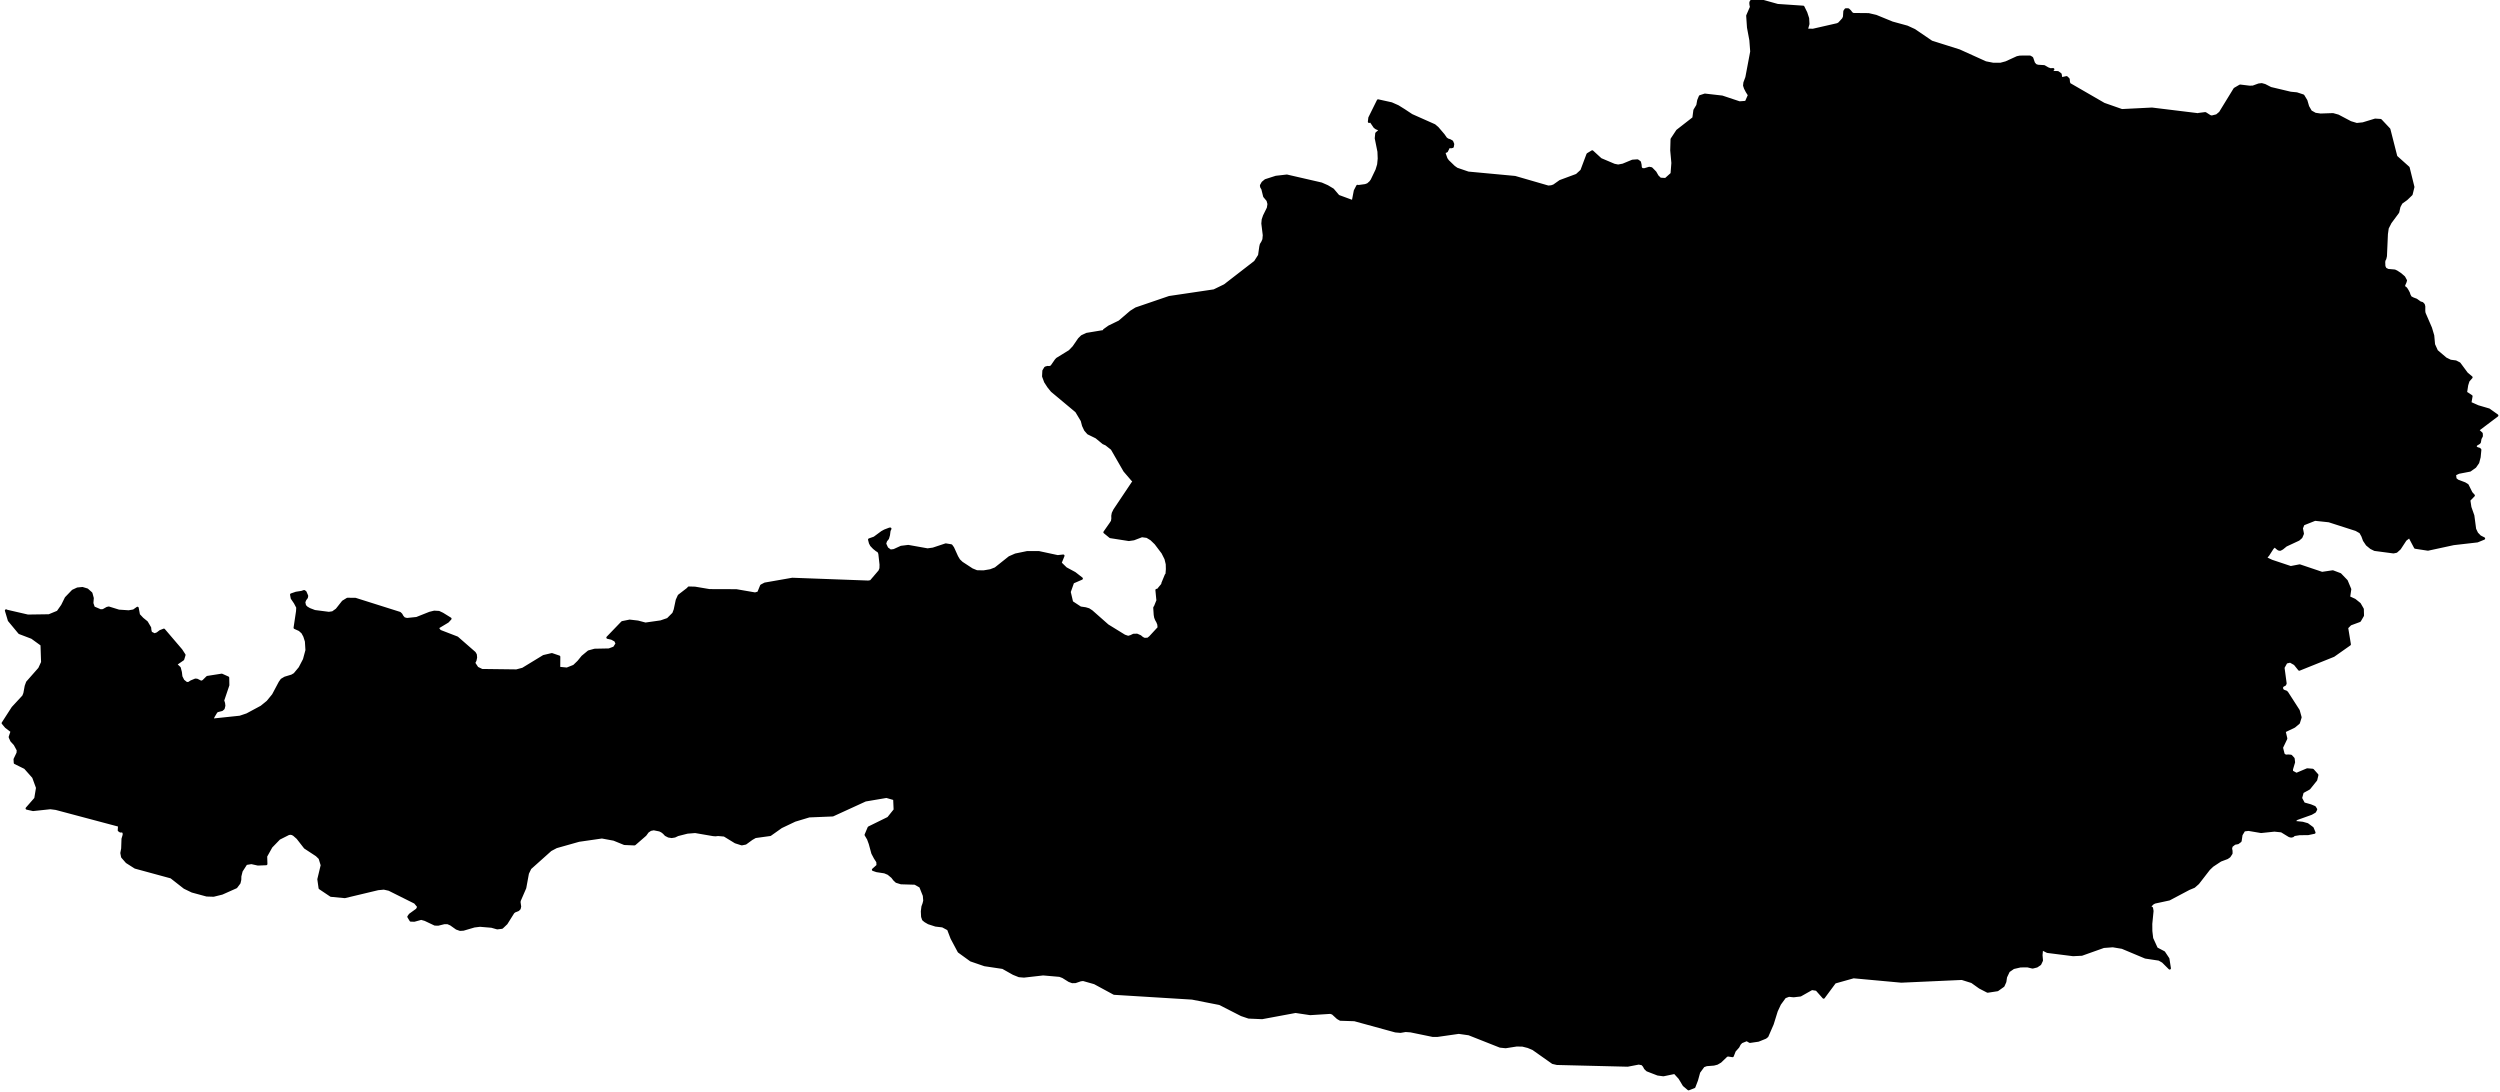 <?xml version="1.0" encoding="utf-8"?><!DOCTYPE svg  PUBLIC '-//W3C//DTD SVG 1.1//EN'  'http://www.w3.org/Graphics/SVG/1.1/DTD/svg11.dtd'><svg enable_background="new 0 0 1000 437" height="437px" pretty_print="False" style="stroke-linejoin: round; stroke:#000; fill: none;" version="1.1" viewBox="0 0 1000 437" width="1000px" xmlns="http://www.w3.org/2000/svg" xmlns:xlink="http://www.w3.org/1999/xlink"><defs><style type="text/css"><![CDATA[path { fill-rule: evenodd; }]]></style></defs><g class="" fill="#000" id="country"><path d="M675.427,435.65L677.672,434.774L678.166,433.484L678.713,432.056L679.594,428.854L681.382,426.422L682.641,425.969L685.509,425.747L686.83,425.405L688.148,424.635L690.639,422.241L691.233,422.104L692.028,422.226L693.024,422.378L693.823,420.335L695.257,418.723L695.834,417.598L696.573,416.812L698.721,415.952L699.955,416.675L703.324,416.187L706.178,415.033L706.878,414.473L707.796,412.362L708.992,409.611L709.779,407.077L710.612,404.395L711.916,401.606L713.934,398.835L715.563,398.224L717.444,398.42L719.682,398.16L720.165,398.104L722.94,396.538L724.734,395.525L726.664,395.833L729.451,398.981L733.938,392.925L741.422,390.82L744.599,391.112L747.254,391.356L756.205,392.177L760.527,392.574L777.445,391.81L784.766,391.479L788.773,392.741L791.271,394.522L791.923,394.986L795.052,396.599L798.984,395.996L801.325,394.328L801.631,393.636L802.049,392.694L802.283,391.124L802.329,390.812L803.45,388.455L805.377,387.125L808.166,386.483L810.989,386.449L813.03,386.937L814.711,386.518L815.354,386.083L816.014,385.636L816.697,384.186L816.517,382.06L816.734,379.562L818.96,380.679L829.223,381.975L832.72,381.804L836.524,380.45L841.47,378.69L845.137,378.416L848.875,379.04L858.18,382.942L863.635,383.763L865.159,384.635L867.851,387.311L867.87,387.33L867.869,387.322L867.277,383.51L865.578,380.948L862.629,379.4L860.784,375.349L860.443,372.448L860.422,370.044L860.417,369.543L860.925,364.4L860.722,363.228L860.103,362.86L859.951,362.496L861.146,361.328L861.896,360.943L867.221,359.795L867.688,359.694L870.347,358.286L875.573,355.518L877.628,354.666L879.213,353.267L883.567,347.644L884.99,346.283L888.188,344.169L890.872,343.159L891.74,342.551L892.532,341.345L892.518,340.339L892.334,339.419L892.594,338.409L893.855,337.424L895.15,337.176L896.156,336.419L896.526,333.906L897.635,332.075L899.425,331.865L904.436,332.717L909.783,332.156L912.613,332.451L915.02,333.924L915.769,334.377L916.467,334.54L917.099,334.403L917.637,333.949L917.635,333.932L919.81,333.581L923.257,333.547L925.719,333.029L924.982,331.236L922.956,329.738L921.023,329.199L917.199,328.8L918.749,327.525L924.505,325.466L925.928,324.649L926.387,323.741L925.85,322.881L924.235,322.205L921.503,321.443L920.337,319.256L920.999,316.837L923.667,315.356L926.407,311.945L926.875,310.005L925.094,307.994L922.905,307.814L918.585,309.646L916.724,308.644L916.689,307.728L917.535,304.903L917.374,303.447L916.396,302.377L915.281,302.287L914.235,302.364L913.394,301.782L912.703,299.047L914.439,295.416L913.762,292.527L913.762,292.522L913.761,292.51L917.717,290.613L919.468,289.149L920.158,286.931L919.398,284.208L914.785,277.029L914.402,276.699L913.799,276.506L913.175,276.232L912.754,275.599L912.754,274.618L913.291,274.173L913.922,273.882L914.168,273.394L913.312,267.04L914.475,264.942L916.095,264.557L917.943,265.602L919.71,267.794L933.446,262.271L938.13,258.971L939.863,257.75L938.767,251.075L940.151,249.692L943.882,248.313L945.108,246.198L945.041,243.646L943.842,241.57L941.88,239.99L939.553,238.919L940.017,235.708L938.615,232.36L936.088,229.731L933.116,228.61L928.821,229.243L919.882,226.229L916.287,226.923L908.686,224.384L906.202,223.215L907.257,221.973L909.029,219.216L909.927,218.385L910.759,219.203L911.457,219.721L912.079,219.828L912.913,219.37L914.379,218.171L919.441,215.812L920.481,214.896L921.083,213.47L920.667,211.287L921.322,209.686L926.001,207.828L931.581,208.418L942.437,211.908L944.184,212.897L945.019,214.387L945.659,216.133L946.813,217.846L948.396,219.143L949.876,219.88L957.389,220.873L958.528,220.637L959.881,219.417L962.17,215.919L963.806,214.665L966.101,219.006L971.17,219.785L981.431,217.563L990.943,216.472L993.562,215.401L991.994,214.605L990.766,213.342L989.967,211.672L989.25,206.261L988.072,202.904L987.646,200.053L989.458,198.191L988.508,197.142L986.972,194.047L985.879,193.387L983.021,192.304L982.126,191.559L981.927,189.753L983.511,189.021L987.995,188.16L990.033,186.713L991.193,185.039L991.765,182.869L992.05,179.92L991.749,179.59L991.039,179.402L990.356,179.068L990.157,178.349L990.469,177.878L991.632,177.171L991.866,176.893L992.109,175.472L992.657,174.436L992.621,173.409L991.114,172.048L998.855,166.201L995.575,163.868L991.206,162.588L988.064,161.193L988.532,158.475L986.857,157.366L986.317,157.092L986.793,154.011L987.325,152.333L988.547,150.934L986.698,149.389L985.989,148.43L983.751,145.404L982.299,144.655L980.169,144.381L978.279,143.449L974.695,140.384L973.53,137.804L973.201,134.214L972.313,131.218L969.739,125.271L969.615,124.479L969.624,122.584L969.439,121.865L968.9,121.292L968.064,121.057L966.514,119.944L965.279,119.482L964.226,118.939L963.706,117.963L963.477,117.21L962.973,116.26L962.452,115.431L962.068,115.08L961.468,114.737L961.639,113.899L962.07,112.941L962.304,112.205L961.591,110.891L960.137,109.63L958.668,108.671L957.89,108.303L955.223,108.068L954.16,107.55L953.665,106.554L953.587,104.736L953.752,103.983L954.034,103.491L954.282,102.447L954.671,93.611L955.005,91.245L956.137,89.017L959.201,84.869L959.698,82.667L960.536,81.106L962.574,79.639L964.56,77.732L964.767,76.886L965.276,74.807L963.369,67.069L958.453,62.666L955.664,51.715L952.24,48.073L950.075,47.936L945.172,49.432L942.677,49.689L940.201,48.936L935.231,46.312L933.177,45.74L928.211,45.911L926.099,45.603L924.292,44.594L923.172,42.637L922.476,40.261L921.273,38.27L918.695,37.424L916.252,37.185L908.265,35.288L905.928,34.091L904.694,33.75L903.502,33.886L901.208,34.724L899.859,34.775L896.044,34.314L893.881,35.578L888.06,45.082L886.722,46.201L884.708,46.706L883.96,46.509L882.126,45.33L879.435,45.671L879.295,45.782L860.788,43.518L848.74,44.124L841.584,41.612L827.743,33.613L827.484,32.793L827.388,31.648L826.638,30.938L824.46,31.417L824.178,29.674L823.142,28.93L821.663,28.879L820.04,29.204L821.255,27.726L820.164,27.785L819.159,27.418L817.653,26.547L815.138,26.393L814.218,26.077L813.498,25.231L812.8,23.198L812.003,22.719L808.001,22.728L806.884,22.958L802.403,25.009L800.247,25.59L797.231,25.59L794.248,25.009L783.696,20.233L775.698,17.711L772.618,16.739L765.773,12.076L762.851,10.735L756.905,9.103L750.403,6.439L747.428,5.747L741.301,5.687L740.622,5.311L740.015,4.492L739.297,3.808L738.298,3.817L737.825,4.492L737.681,6.712L737.32,7.583L735.655,9.394L735.009,9.752L725.214,11.99L722.615,11.947L723.291,9.59L723.164,7.344L722.429,5.098L721.282,2.767L711.052,2.075L703.616,0L700.777,0.307L700.38,0.581L700.221,1.136L700.283,1.904L700.476,2.801L698.97,6.285L699.29,10.991L700.233,16.047L700.582,20.618L698.63,30.973L697.848,33.057L697.722,34.211L698.062,35.254L698.733,36.561L699.399,37.629L699.707,37.928L698.434,40.825L695.798,41.031L688.849,38.715L681.954,37.928L680.028,38.561L679.38,40.133L679.009,42.142L677.847,44.082L677.43,47.244L670.933,52.304L668.715,55.664L668.587,60.131L669.045,65.188L668.713,69.489L668.158,69.986L666.254,71.691L664.091,71.571L662.978,70.489L662.086,68.933L660.557,67.372L659.692,67.214L657.731,67.8L656.708,67.706L656.235,67.009L656.137,65.906L655.893,64.85L655.006,64.23L652.998,64.367L649.19,65.949L647.254,66.316L645.686,66L640.283,63.709L636.905,60.614L635.079,61.717L632.634,68.245L630.696,70.027L624.066,72.486L621.557,74.26L620.553,74.602L619.302,74.722L606.006,70.874L587.301,69.13L582.728,67.565L581.57,66.744L579.134,64.384L578.498,63.478L577.723,61.221L577.931,60.742L578.659,60.511L579.425,58.964L579.801,58.724L580.445,58.827L581.029,58.673L581.197,57.639L580.784,56.63L579.964,56.168L579.034,55.86L578.332,55.339L577.392,53.98L575.006,51.185L573.779,50.142L564.668,46.09L561.653,44.099L559.157,42.543L556.583,41.407L551.233,40.227L547.823,47.116L547.64,48.689L548.302,48.483L549.863,50.783L550.55,51.287L552.236,51.945L550.59,53.339L550.395,55.313L551.474,60.656L551.581,63.435L551.348,65.821L550.692,67.992L548.738,72.071L548.171,72.853L547.152,73.756L546.136,74.132L543.439,74.5L542.985,74.414L542.01,76.3L541.162,80.717L540.859,80.465L535.339,78.433L533.149,75.851L530.926,74.525L528.562,73.491L514.745,70.31L510.39,70.806L506.204,72.152L505.089,73.067L504.452,74.217L504.576,74.816L505.021,75.56L505.76,78.545L507.092,80.14L507.479,81.593L507.227,83.206L505.685,86.34L505.168,87.858L505.032,89.398L505.604,94.072L505.454,95.796L504.951,96.934L504.414,97.789L504.216,98.645L503.716,102.156L502.065,104.736L489.883,114.164L485.615,116.239L467.703,118.896L454.395,123.448L452.363,124.719L447.741,128.673L443.637,130.662L441.693,132.049L441.896,132.442L434.695,133.636L432.772,134.53L431.65,135.634L429.458,138.827L427.856,140.487L422.83,143.577L422.336,144.125L420.624,146.603L419.843,146.911L418.984,146.876L418.158,147.12L417.434,148.31L417.323,150.544L418.133,152.727L419.433,154.721L420.764,156.356L430.564,164.54L432.781,168.238L433.246,170.02L433.309,170.258L434.131,171.992L435.279,173.306L438.541,174.907L441.348,177.223L442.441,177.707L444.781,179.547L449.828,188.314L452.913,191.91L453.56,192.433L445.83,203.983L445.194,205.285L445.005,206.338L445.034,207.4L444.875,208.496L444.108,209.669L444.108,209.677L444.082,209.694L441.841,212.905L444.116,214.759L451.538,215.919L453.495,215.632L456.75,214.387L458.813,214.665L460.517,215.71L462.25,217.375L465.075,221.117L466.285,223.523L466.795,225.647L466.847,227.659L466.694,229.663L466.391,230.022L465.041,233.306L464.99,233.764L463.02,236.136L462.658,236.025L463.017,239.784L463.297,239.69L463.163,239.93L462.086,242.614L461.787,243.047L461.978,245.933L462.156,246.96L462.516,247.868L462.995,248.716L463.403,249.722L463.535,251.1L460.02,254.902L459.15,255.579L457.734,255.635L456.887,255.206L456.107,254.547L454.8,253.969L453.424,254.003L452.365,254.508L451.268,254.838L449.788,254.337L443.048,250.184L436.648,244.537L435.48,243.775L434.214,243.398L432.162,243.098L428.757,240.863L427.795,236.774L429.154,232.934L432.655,231.418L429.897,229.269L426.35,227.351L424.138,225.193L425.313,222.299L423.066,222.547L415.56,220.929L410.858,220.929L406.218,221.888L403.779,222.958L399.386,226.457L398.189,227.411L396.18,228.186L393.428,228.648L390.711,228.588L388.808,227.813L384.711,225.133L383.579,224.05L382.771,222.693L381.17,219.16L380.496,218.206L378.306,217.846L373.234,219.533L371.019,219.841L363.314,218.462L360.46,218.814L357.598,220.119L356.178,220.304L354.808,219.314L353.972,217.486L354.336,216.33L355.119,215.337L355.5,214.027L355.73,212.259L356.091,211.501L355.768,211.557L353.892,212.272L352.785,212.88L349.75,215.123L347.71,215.842L348.053,217.195L348.532,218.111L349.568,219.199L350.701,220.107L351.392,220.488L351.817,221.4L352.311,225.827L352.271,227.376L351.86,228.434L348.351,232.536L347.313,232.72L316.932,231.598L305.976,233.516L304.535,234.27L303.382,237.087L302.042,237.472L294.531,236.175L283.783,236.136L277.97,235.16L275.525,235.092L275.103,235.571L271.581,238.286L270.784,240.041L269.974,243.877L269.395,245.41L267.127,247.679L264.319,248.647L258.175,249.521L255.14,248.716L251.871,248.339L248.904,248.938L243.034,255.031L244.68,255.408L246.159,256.208L246.736,257.441L245.698,259.085L243.6,259.869L237.873,259.985L235.455,260.652L233.018,262.673L231.385,264.677L229.599,266.398L226.782,267.52L223.597,267.212L223.628,262.708L220.746,261.723L217.459,262.498L209.117,267.584L206.574,268.256L192.788,268.085L190.894,267.169L189.417,264.925L189.73,264.908L190.111,264.146L190.348,262.999L190.245,261.885L189.807,261.132L182.879,255.086L175.935,252.406L174.962,251.092L179.083,248.621L180.125,247.483L176.989,245.543L175.547,244.866L173.713,244.759L171.869,245.213L166.662,247.286L162.782,247.688L161.634,247.397L160.936,246.609L160.452,245.753L159.892,245.23L142.168,239.63L138.975,239.596L137.206,240.679L134.702,243.852L133.086,244.999L131.543,245.23L125.884,244.503L123.781,243.698L122.669,243.047L121.932,242.285L121.625,240.863L122.06,239.81L122.659,239.014L122.788,238.363L122.119,236.817L121.639,236.509L120.648,236.847L118.456,237.185L116.514,237.849L116.781,239.279L118.023,241.107L118.995,242.961L118.912,244.494L117.925,251.1L119.826,251.961L121.016,253.031L121.803,254.491L122.457,256.542L122.673,260.096L121.669,263.821L119.921,267.173L117.854,269.661L116.755,270.311L114.013,271.138L112.688,271.921L111.951,272.962L109.278,277.992L107.043,280.715L104.566,282.727L98.811,285.822L95.978,286.777L87.509,287.665L85.526,287.873L84.924,287.582L85.403,286.546L86.523,284.675L87.04,284.363L88.766,283.917L89.38,283.378L89.651,282.273L89.532,281.28L89.175,280.193L91.249,274.062L91.191,271.078L88.702,269.96L82.945,270.859L81.45,272.336L80.909,272.705L80.226,272.7L78.825,271.994L78.165,271.921L76.467,272.628L75.489,273.266L74.603,273.3L73.265,272.238L72.474,270.654L72.261,268.873L71.818,267.152L70.297,265.713L73.199,263.722L73.725,261.98L72.465,260.036L65.556,251.944L64.085,252.526L62.955,253.4L61.817,253.828L60.333,253.091L60.08,252.124L60.013,251.618L59.988,251.118L58.674,248.887L56.952,247.483L55.495,245.933L54.989,243.192L53.448,244.28L51.473,244.614L47.53,244.348L43.498,243.098L42.837,243.252L41.259,244.143L40.198,244.211L37.452,243.03L36.859,241.279L37.018,239.262L36.484,237.301L34.871,235.871L32.974,235.297L31.006,235.486L29.14,236.351L26.403,239.193L24.916,242.208L23.131,244.742L19.601,246.198L11.149,246.322L3.342,244.522L2.774,244.391L2.448,244.223L3.326,247.149L3.624,248.142L7.77,253.143L12.776,255.052L16.695,257.887L16.929,264.908L15.769,267.426L10.916,272.936L10.374,274.421L9.833,277.341L9.383,278.48L5.099,283.112L1.145,289.252L2.421,290.767L4.733,292.527L3.956,294.834L4.613,296.29L5.941,297.732L7.186,300.031L7.106,301.213L5.914,303.704L5.997,305.143L10.03,307.129L13.357,310.879L14.902,315.104L14.193,319.41L10.731,323.369L13.235,323.93L20.137,323.193L22.367,323.48L47.714,330.226L47.588,332.113L48.17,332.524L48.988,332.468L49.52,332.982L49.569,333.958L49.099,335.541L48.963,339.427L48.627,341.212L48.923,342.765L50.708,344.811L54.102,346.968L68.473,350.883L73.805,355.056L76.867,356.536L82.673,358.111L84.517,358.171L85.418,358.201L88.801,357.366L94.454,354.846L95.723,353.156L96.015,351.889L96.053,350.494L96.576,348.397L98.44,345.491L100.573,345.149L103.177,345.727L106.471,345.594L106.379,342.5L108.497,338.7L111.668,335.422L115.416,333.534L116.135,333.41L116.881,333.534L117.599,333.924L117.613,333.924L117.614,333.949L119.049,335.208L122.013,339.017L126.678,342.081L127.919,343.288L128.777,346.082L127.428,351.709L127.928,355.244L132.387,358.235L137.909,358.757L151.222,355.578L153.553,355.355L155.619,355.817L166.036,361.02L167.414,362.693L166.831,363.84L163.995,365.889L163.422,366.707L164.295,368.157L165.722,368.2L168.478,367.442L170.036,367.883L173.947,369.74L175.251,369.783L177.74,369.167L179.098,369.184L180.319,369.714L182.671,371.378L184.055,371.862L185.366,371.776L189.724,370.493L191.984,370.219L196.625,370.608L198.908,371.254L200.788,371.028L202.546,369.355L205.28,364.991L205.804,364.546L207.239,363.977L207.785,363.442L207.972,362.612L207.726,360.892L207.8,360.259L210.012,355.154L211.086,349.33L212.068,347.293L220.233,339.992L222.534,338.777L231.563,336.226L240.77,334.899L245.543,335.781L249.761,337.502L253.824,337.677L258.114,333.949L258.127,333.932L259.065,332.644L260.199,331.878L261.511,331.617L263.865,332.092L264.753,332.524L265.555,333.145L266.3,333.949L267.442,334.531L268.658,334.72L269.892,334.523L271.104,333.949L271.118,333.949L271.144,333.932L271.158,333.932L274.949,332.969L278.082,332.717L284.968,333.906L285.037,333.906L285.204,333.949L286.207,334.026L287.2,333.906L289.731,334.129L294.176,336.851L296.701,337.656L298.217,337.352L300.71,335.533L302.128,334.728L308.088,333.906L312.475,330.799L317.945,328.197L323.685,326.468L333.104,326.083L346.151,320.107L348.366,319.731L354.587,318.673L357.763,319.589L357.852,321.689L357.948,323.955L355.329,327.221L347.543,331.047L346.323,333.949L347.299,335.593L347.989,337.484L349.029,341.306L350.004,343.151L351.017,344.717L351.095,346.232L349.251,347.884L350.678,348.371L353.829,348.851L355.348,349.488L356.935,350.806L357.724,351.846L358.581,352.651L360.424,353.224L366.01,353.391L368.182,354.628L369.623,358.248L369.79,360.284L369.493,361.482L369.07,362.629L368.831,364.546L368.935,366.685L369.319,367.806L370.113,368.456L371.435,369.226L374.26,370.142L377.035,370.467L379.317,371.686L380.706,375.31L383.543,380.623L388.352,384.105L393.859,385.996L397.074,386.476L401.127,387.082L405.378,389.477L407.629,390.384L409.588,390.547L417.256,389.674L423.849,390.247L424.09,390.339L425.156,390.743L427.67,392.313L428.92,392.775L430.166,392.741L432.247,392.027L433.282,391.907L434.448,392.238L437.837,393.198L445.653,397.428L476.856,399.348L487.88,401.512L496.613,405.973L499.477,406.939L504.845,407.17L518.214,404.685L524.078,405.562L532.142,405.053L533.082,405.357L535.086,407.196L536.143,407.807L541.797,407.987L558.176,412.476L560.192,412.656L562.242,412.305L564.263,412.451L573.161,414.285L574.973,414.268L583.511,413.049L587.56,413.622L600.054,418.565L602.253,418.795L604.377,418.463L606.682,418.103L609.02,418.154L611.228,418.71L613.237,419.552L621.097,425.097L622.539,425.43L622.8,425.49L635.11,425.792L651.063,426.183L655.481,425.336L656.915,425.61L657.602,426.388L658.095,427.32L658.892,428.089L661.231,428.994L663.116,429.722L665.363,430.021L669.884,429.081L671.852,431.231L673.554,434.065L675.427,435.65Z "/></g></svg>